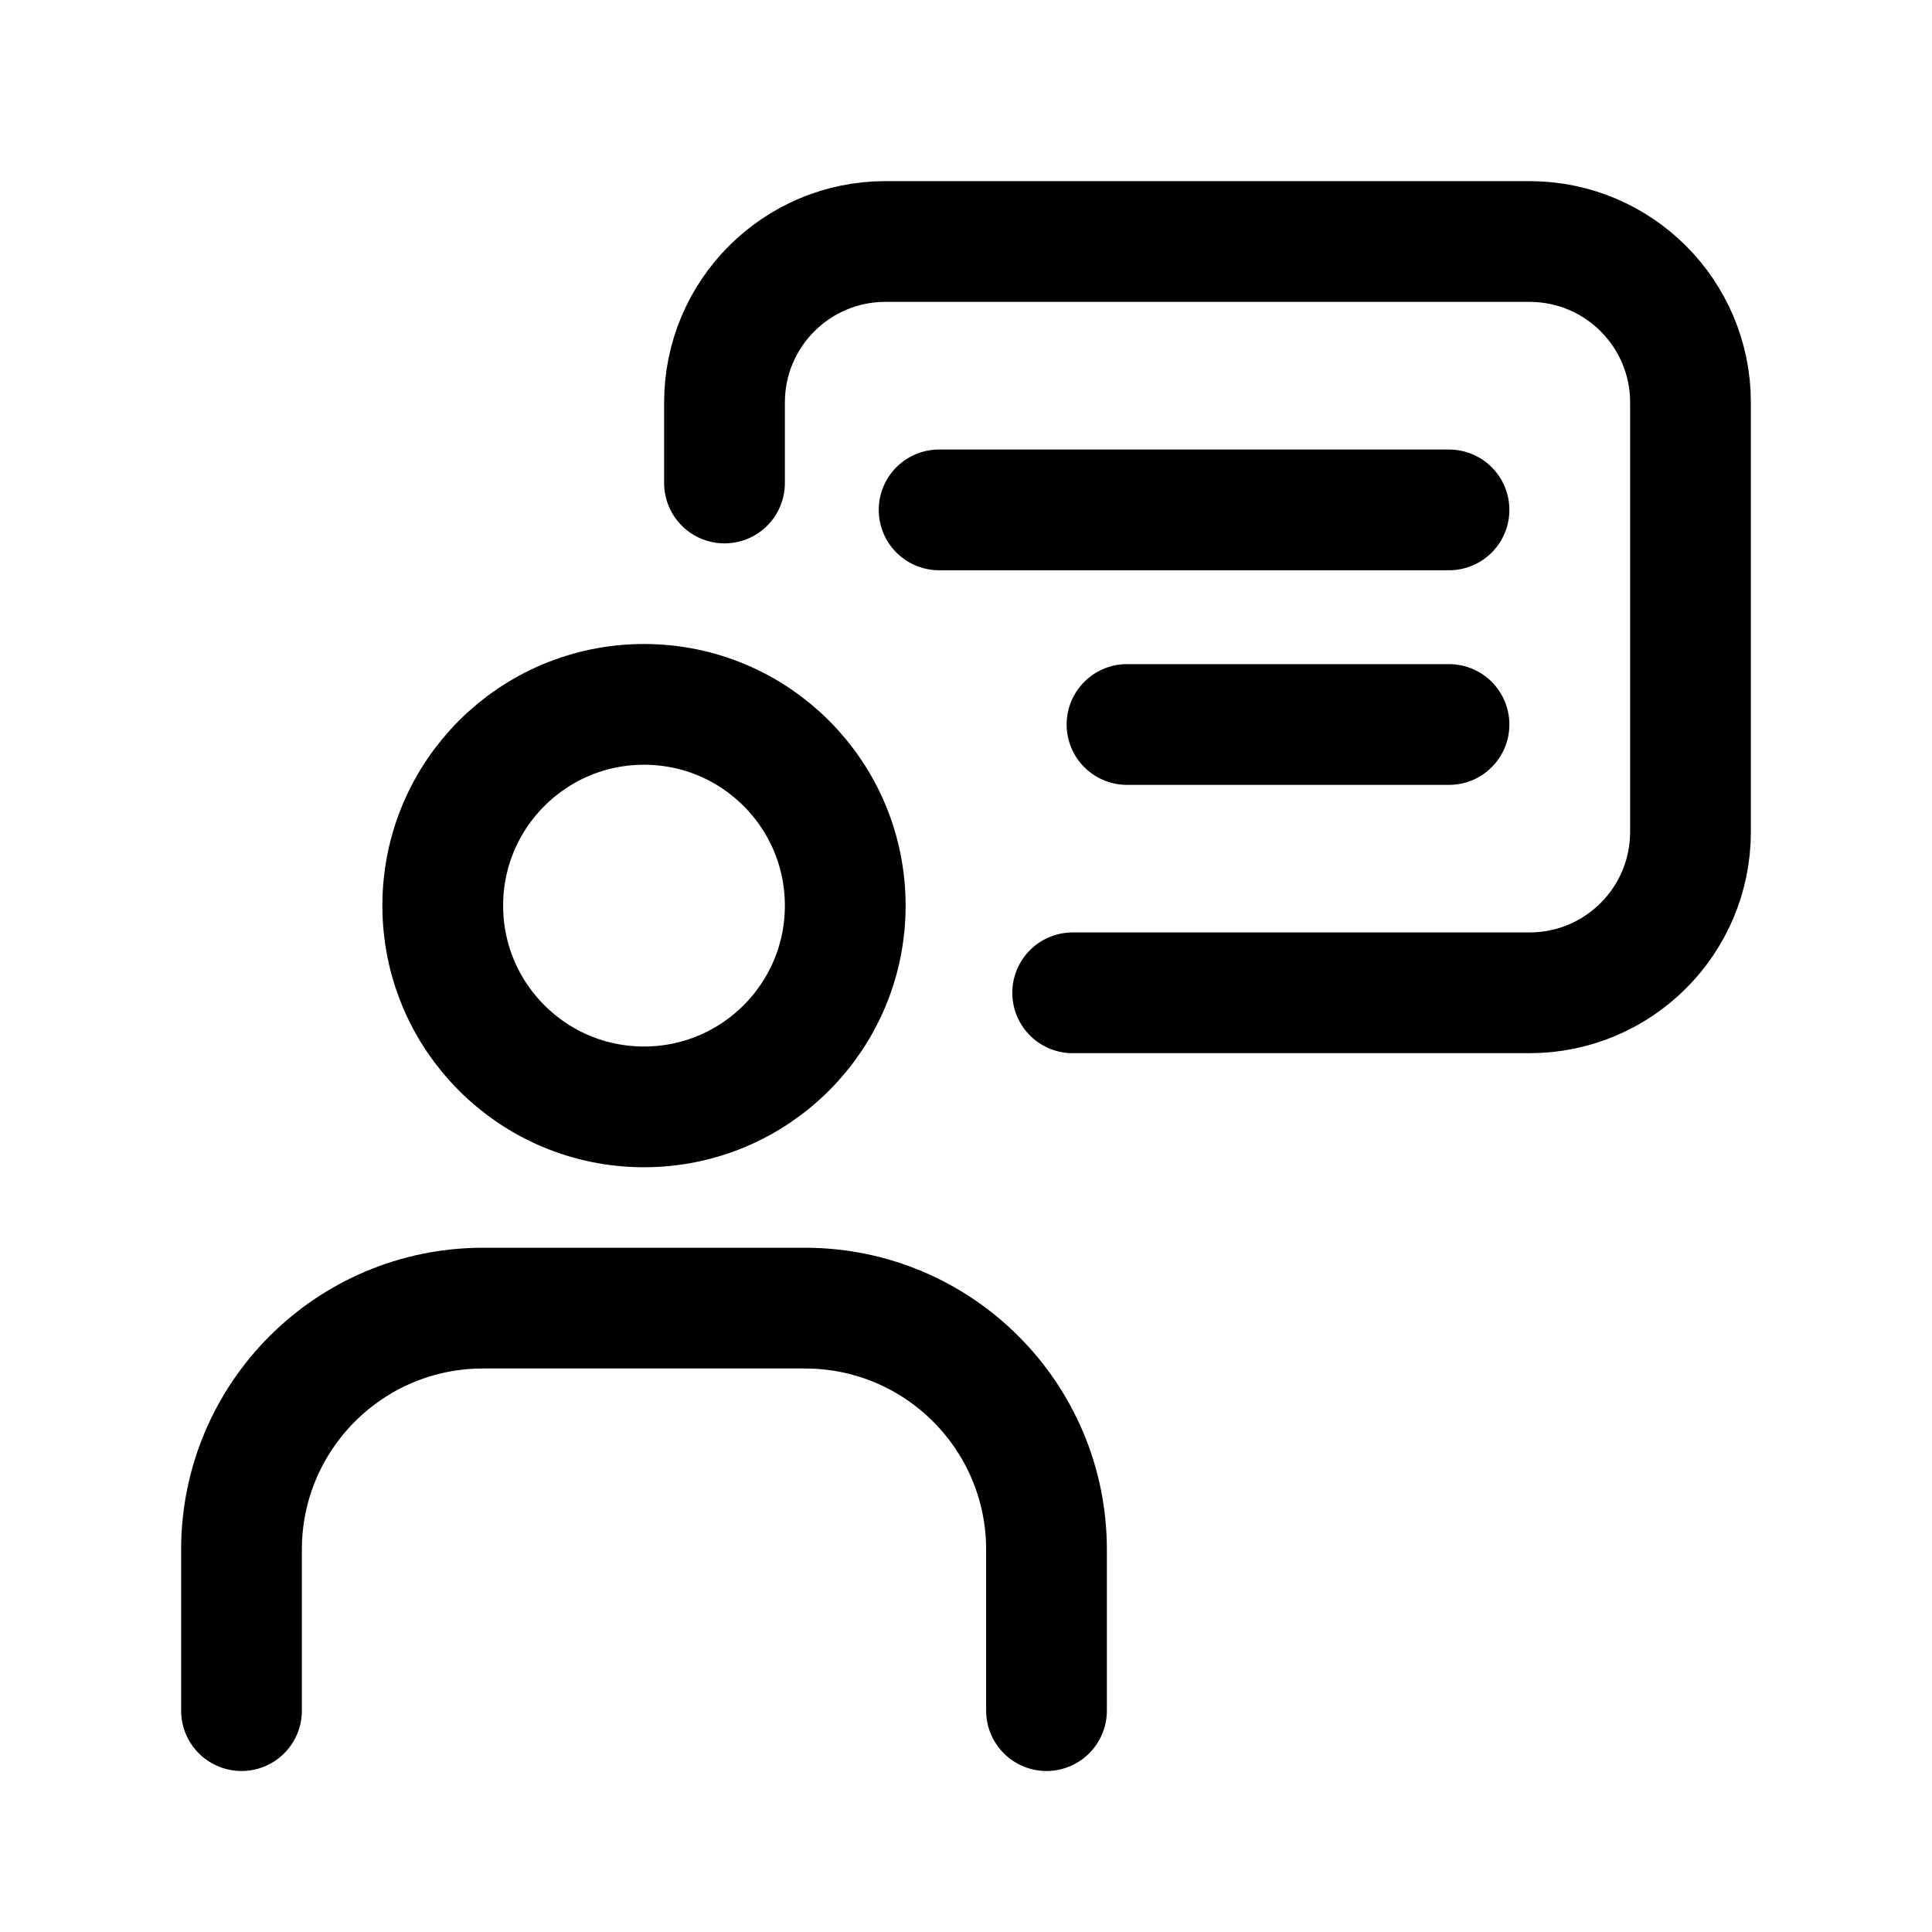 <svg width="24" height="24" viewBox="0 0 24 24" fill="none" xmlns="http://www.w3.org/2000/svg">
<path d="M8 13.75C9.381 13.75 10.5 12.631 10.5 11.25C10.5 9.869 9.381 8.75 8 8.75C6.619 8.75 5.5 9.869 5.5 11.25C5.5 12.631 6.619 13.75 8 13.75Z" stroke="black" stroke-width="1.5" stroke-linecap="round" stroke-linejoin="round"/>
<path d="M13 21.25V19.25C13 17.593 11.657 16.25 10 16.25H6C4.343 16.25 3 17.593 3 19.25V21.25" stroke="black" stroke-width="1.5" stroke-linecap="round" stroke-linejoin="round"/>
<path d="M14 9L18 9" stroke="black" stroke-width="1.5" stroke-linecap="round" stroke-linejoin="round"/>
<path d="M11.666 6.334L18 6.334" stroke="black" stroke-width="1.5" stroke-linecap="round" stroke-linejoin="round"/>
<path d="M13.325 12.333H19C20.105 12.333 21 11.438 21 10.333V8V5C21 3.895 20.105 3 19 3H11C9.895 3 9 3.895 9 5V6" stroke="black" stroke-width="1.5" stroke-linecap="round"/>
</svg>
